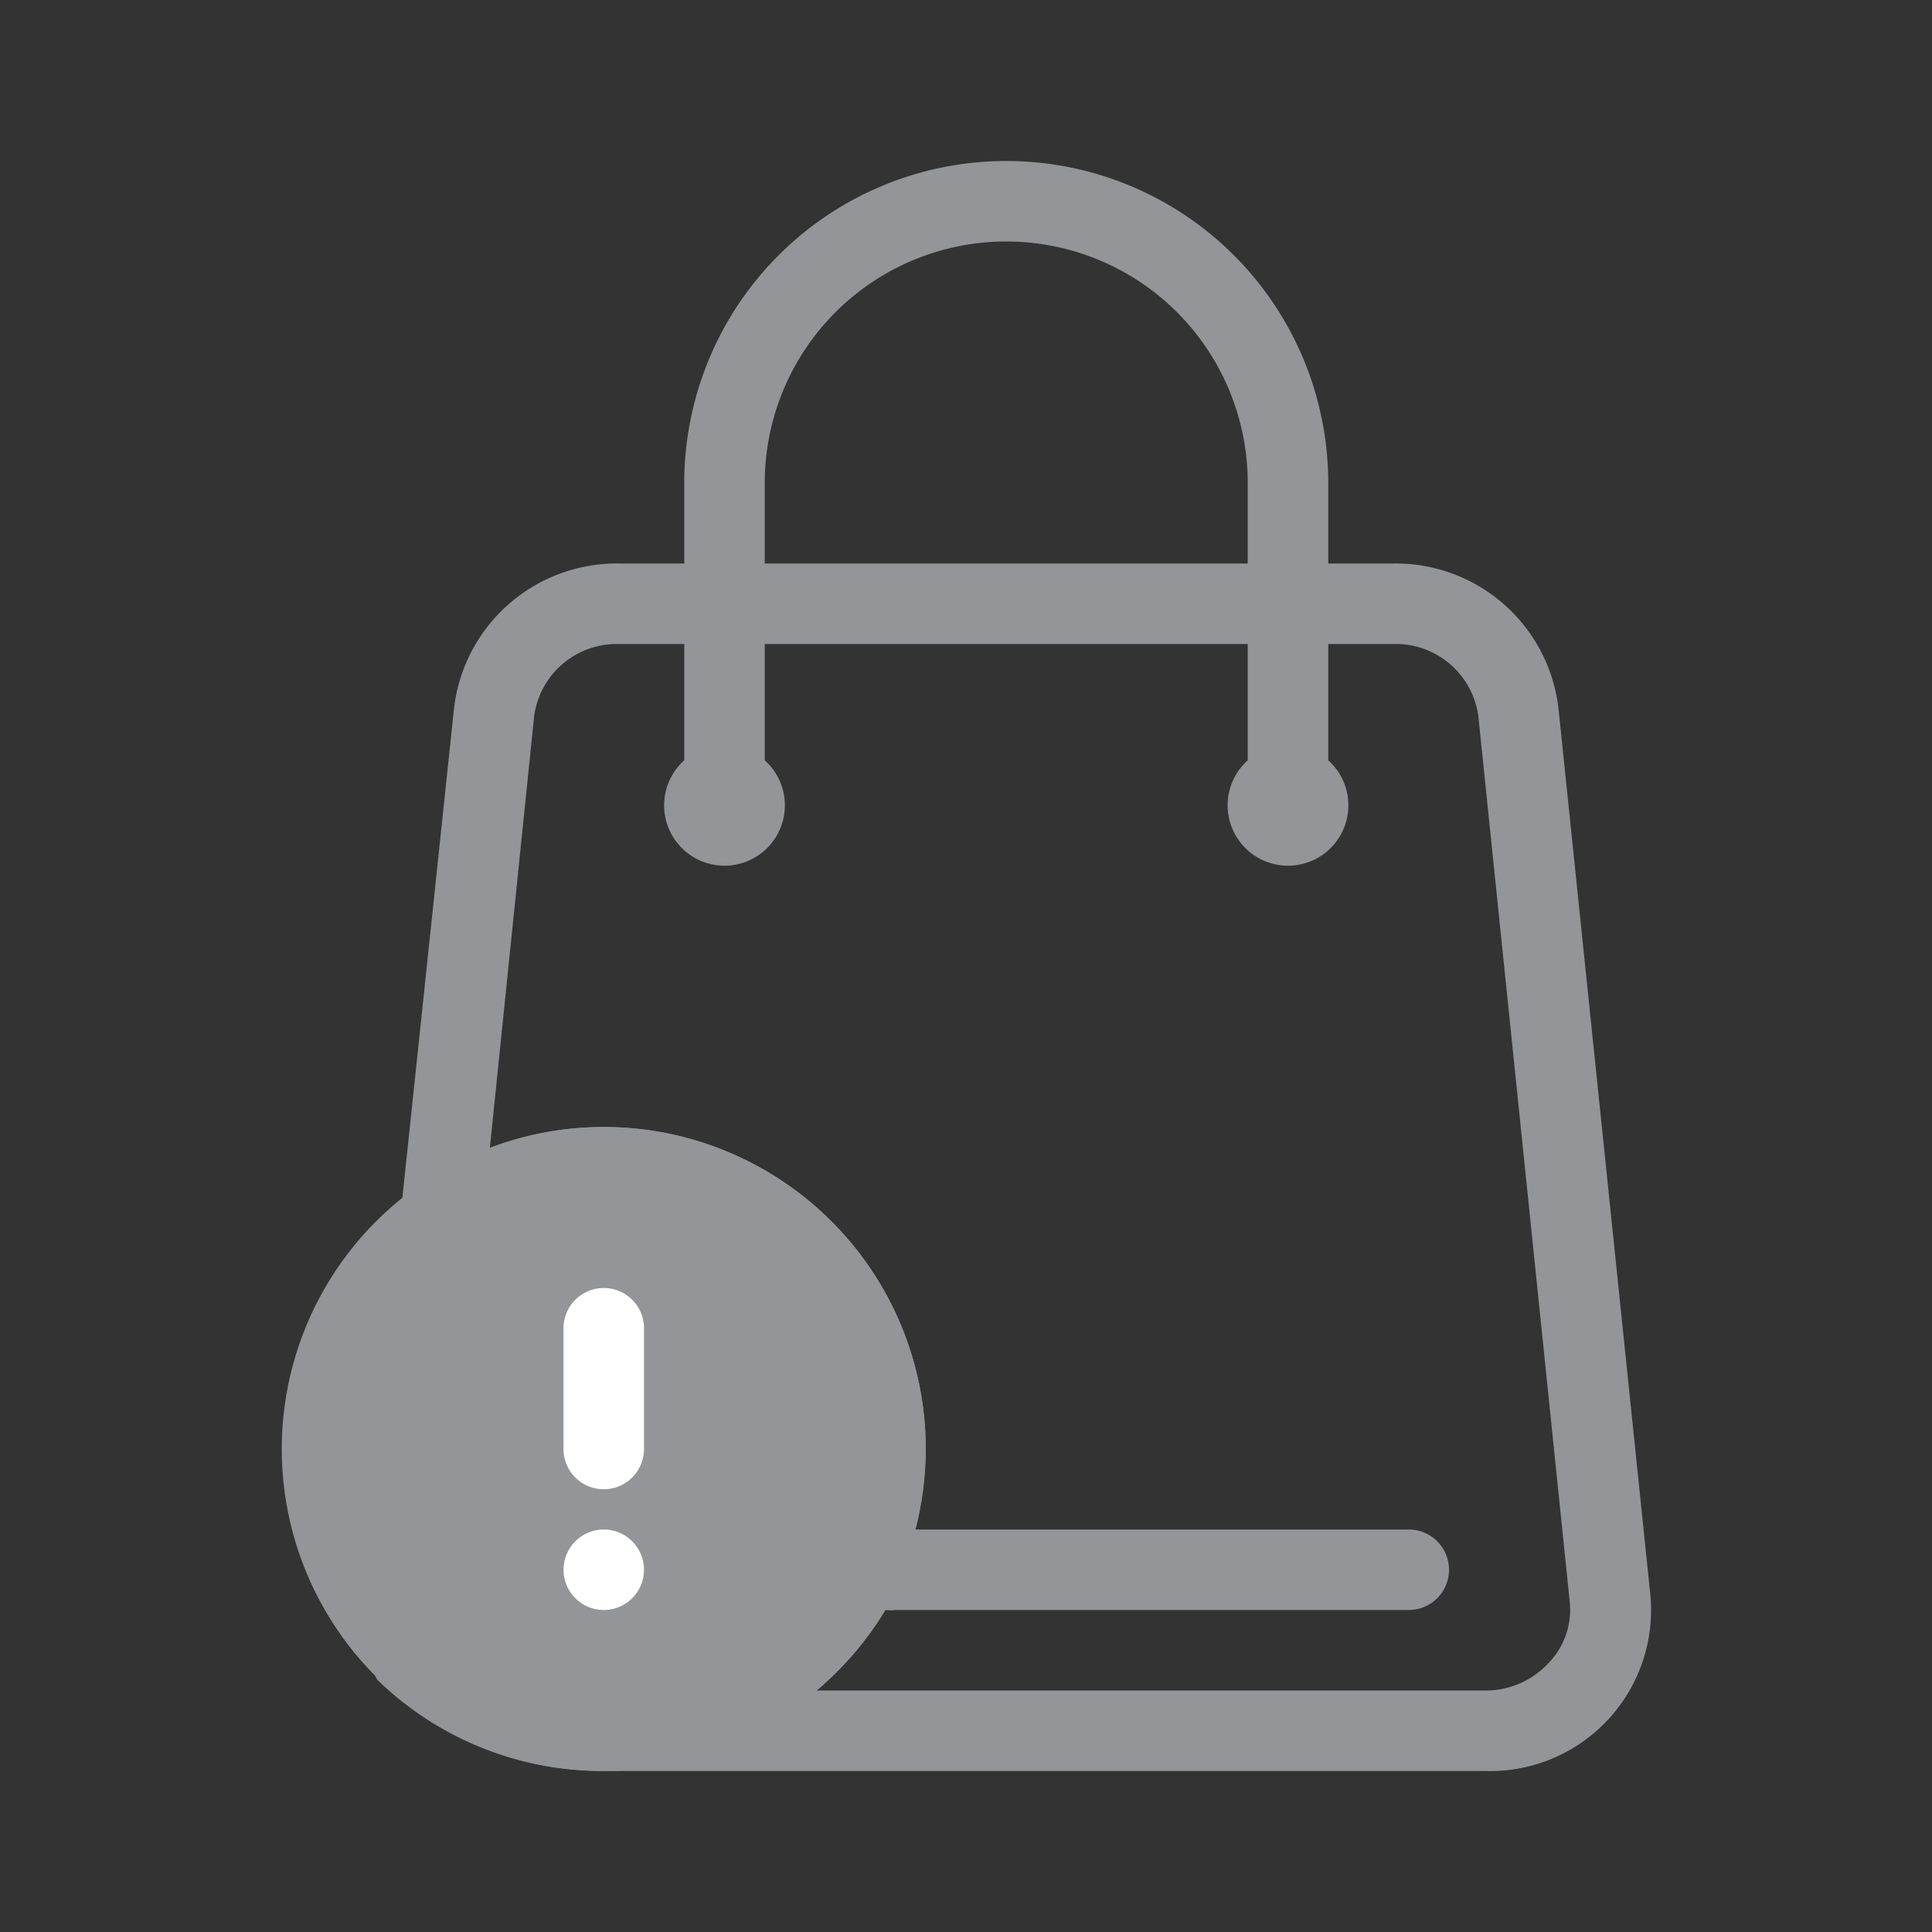 <?xml version="1.0"?>
<svg data-name="Your Icons" id="Your_Icons" viewBox="0 0 48 48" xmlns="http://www.w3.org/2000/svg">
  <rect x="0" y="0" width="48" height="48" fill="#333333" stroke="none"/>
  <!-- This work is licensed under a 
    <a rel="license" href="http://creativecommons.org/licenses/by/4.0/">Creative Commons Attribution 4.0 International License</a>. 
    Author: kerismaker
    Available: https://icon-icons.com/pt/icone/pagamento-sacola-de-compras/73868
  -->
  <title />
  <path fill="#939598" d="M38.72,17.6A4.07,4.07,0,0,0,34.63,14H33V12a8,8,0,0,0-16,0v2H15.37a4.07,4.07,0,0,0-4.09,3.6L10,29.73l-.36,3.51a6,6,0,1,1-.45,4.37l-.2,2a3.89,3.89,0,0,0,.38,2.12A8,8,0,0,0,15,44H36.89A4,4,0,0,0,41,39.6ZM19,12a6,6,0,0,1,12,0v2H19ZM38.49,41.3a2.13,2.13,0,0,1-1.6.7H20.29A8,8,0,0,0,22,40a.93.93,0,0,0,.24,0H35a1,1,0,0,0,0-2H22.74A8.24,8.24,0,0,0,23,36a8,8,0,0,0-8-8,7.9,7.9,0,0,0-2.83.52l1.1-10.72a2.07,2.07,0,0,1,2.1-1.8H17v2.89a1.5,1.5,0,1,0,2,0V16H31v2.89a1.5,1.5,0,1,0,2,0V16h1.63a2.07,2.07,0,0,1,2.1,1.8L39,39.8A1.9,1.9,0,0,1,38.49,41.3Z" />
  <circle fill="#939598" cx="15" cy="36" r="8" />
  <path fill="#FFF" d="M15,32a1,1,0,0,0-1,1v3a1,1,0,0,0,2,0V33A1,1,0,0,0,15,32Z" />
  <circle fill="#FFF" cx="15" cy="39" r="1" />
</svg>